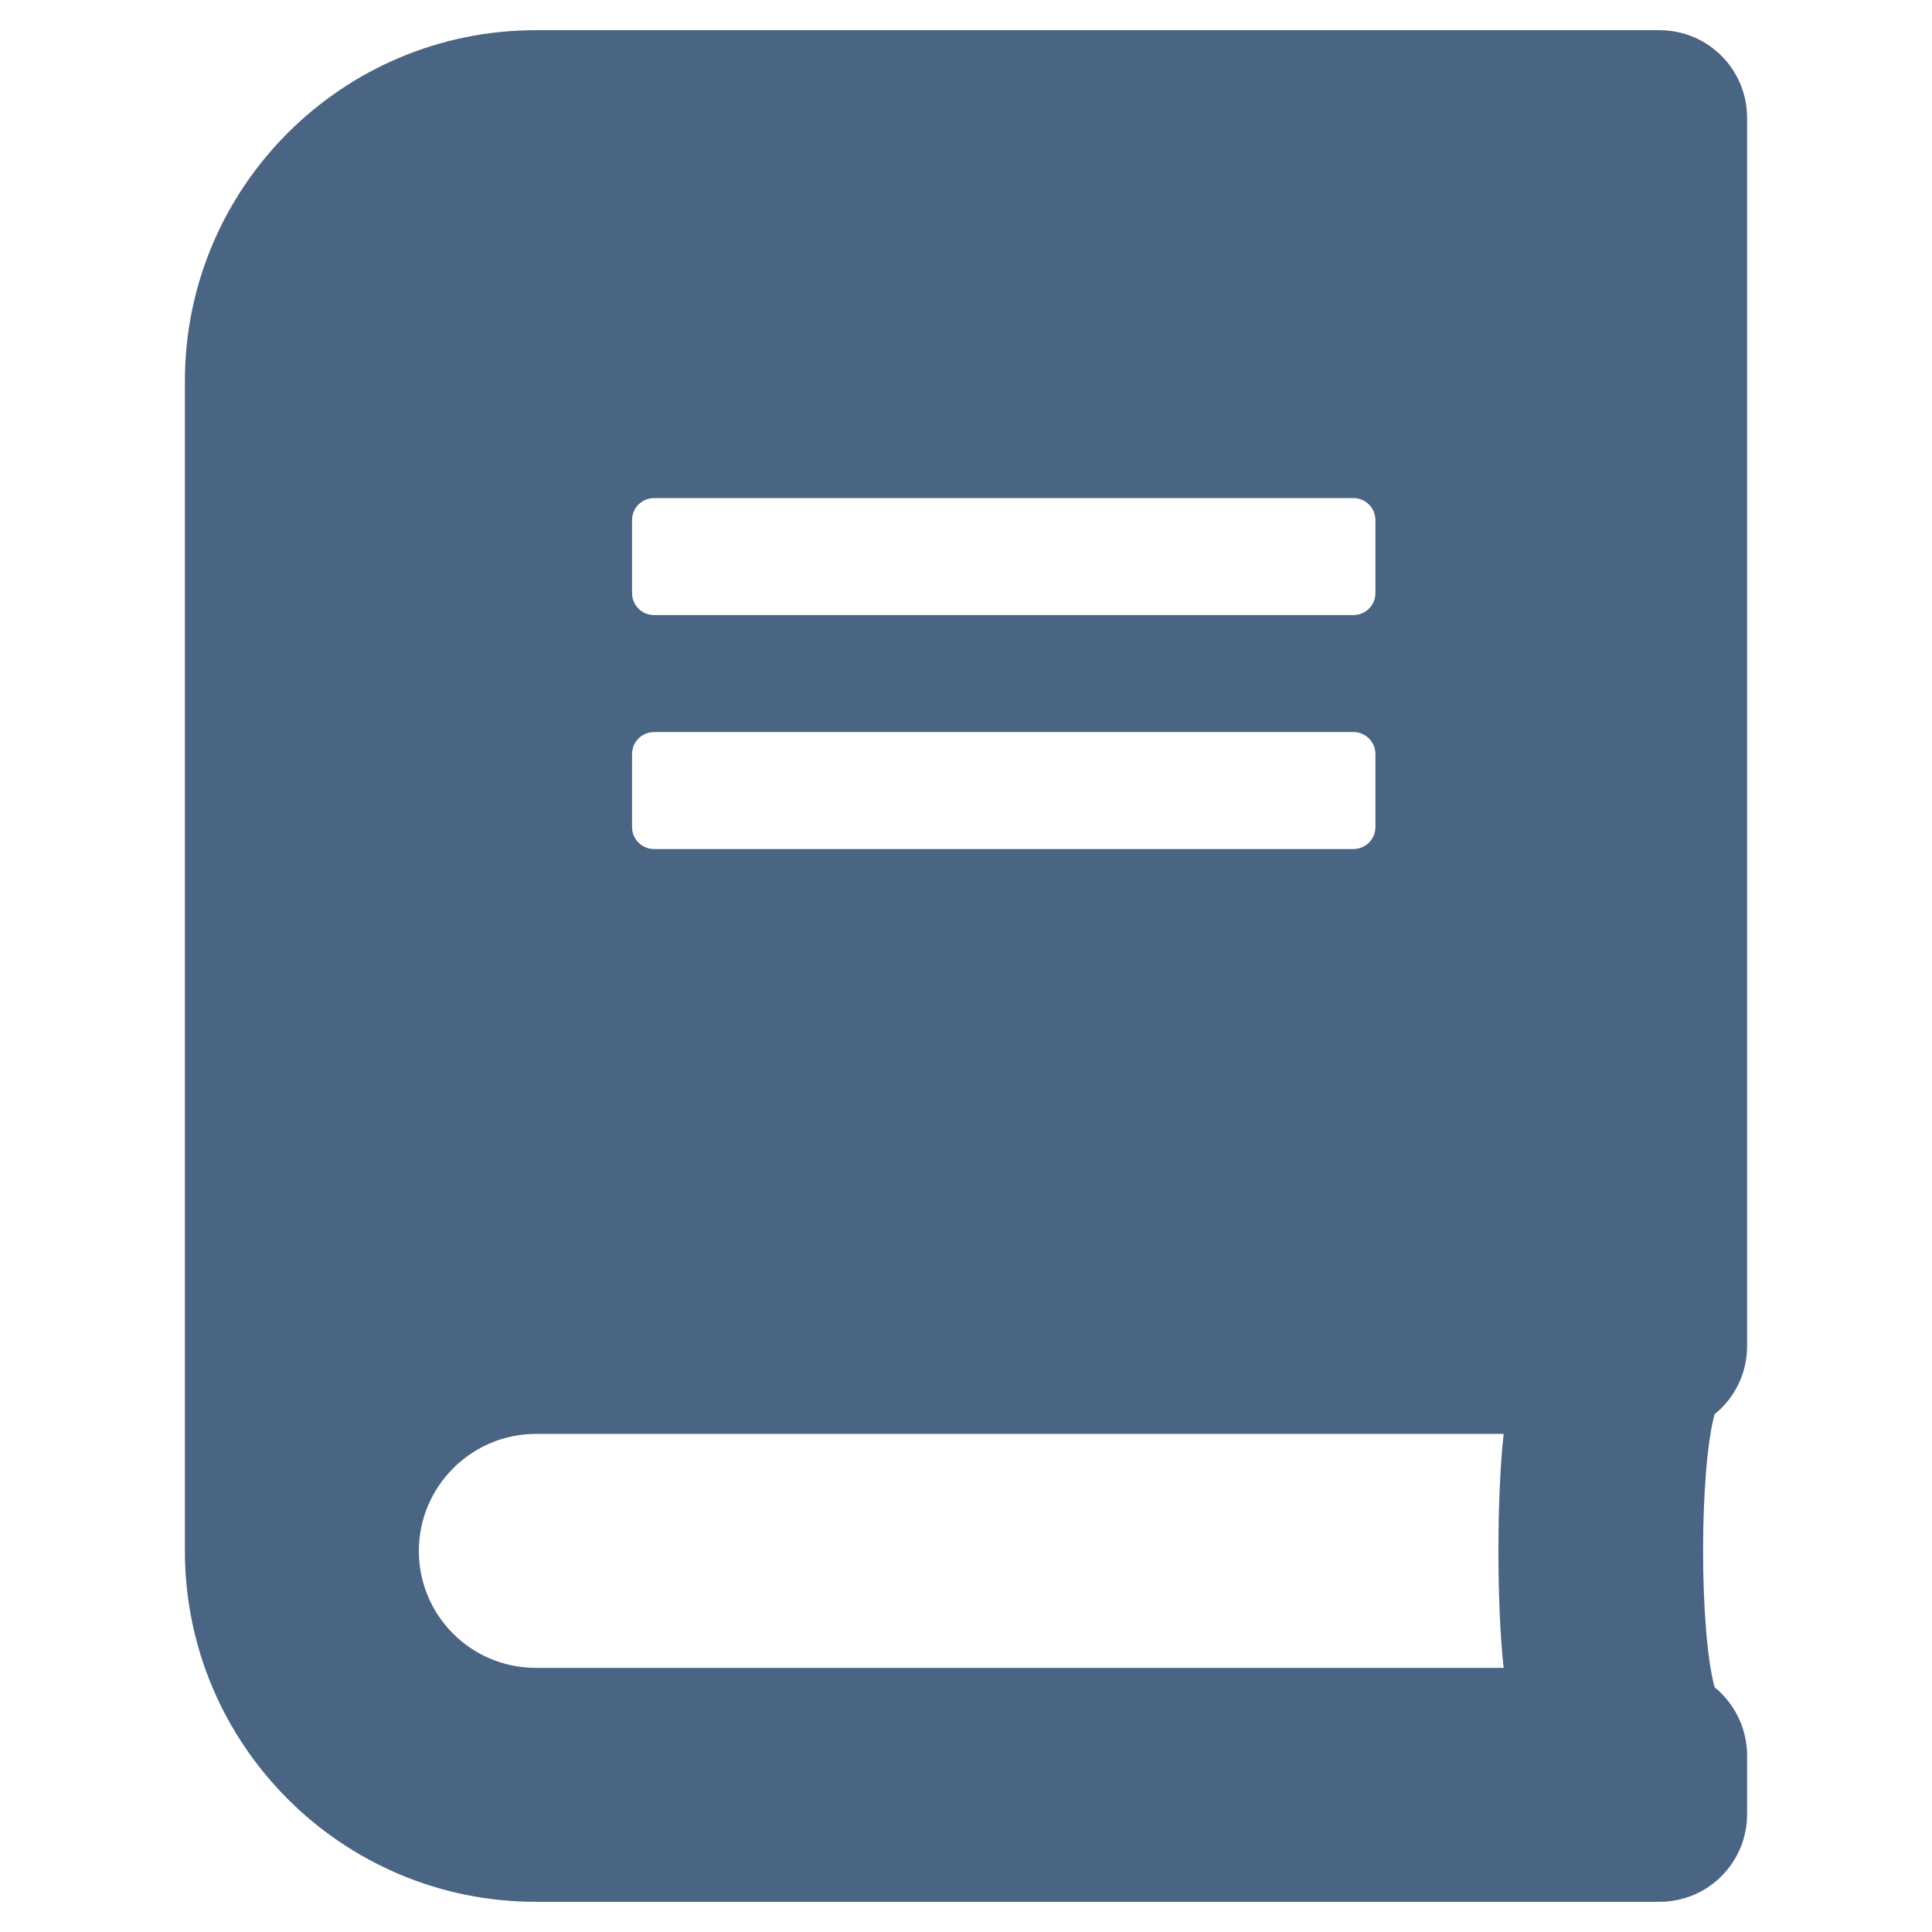 <svg xmlns="http://www.w3.org/2000/svg" viewBox="0 0 512 512">
<path fill="#4a6484" d="M463,356.75V31.25C463,18.366,452.635,8,439.75,8H142c-51.344,0-93,41.656-93,93v310
	c0,51.344,41.656,93,93,93h297.75c12.893,0,23.25-10.366,23.25-23.25v-15.5c0-7.266-3.391-13.854-8.613-18.116
	c-4.068-14.917-4.068-57.446,0-72.364C459.609,370.604,463,364.016,463,356.75z M167.5,137.813c0-3.197,2.616-5.813,5.813-5.813
	h185.375c3.198,0,5.813,2.616,5.813,5.813v19.375c0,3.197-2.607,5.813-5.813,5.813H173.312c-3.197,0-5.813-2.616-5.813-5.813
	L167.5,137.813z M167.5,199.813c0-3.197,2.616-5.813,5.813-5.813h185.375c3.198,0,5.813,2.616,5.813,5.813v19.375
	c0,3.197-2.607,5.813-5.813,5.813H173.312c-3.197,0-5.813-2.616-5.813-5.813L167.5,199.813z M398.481,442H142
	c-17.145,0-31-13.854-31-31c0-17.05,13.95-31,31-31h256.481C396.64,396.565,396.64,425.435,398.481,442z"/>
</svg>
